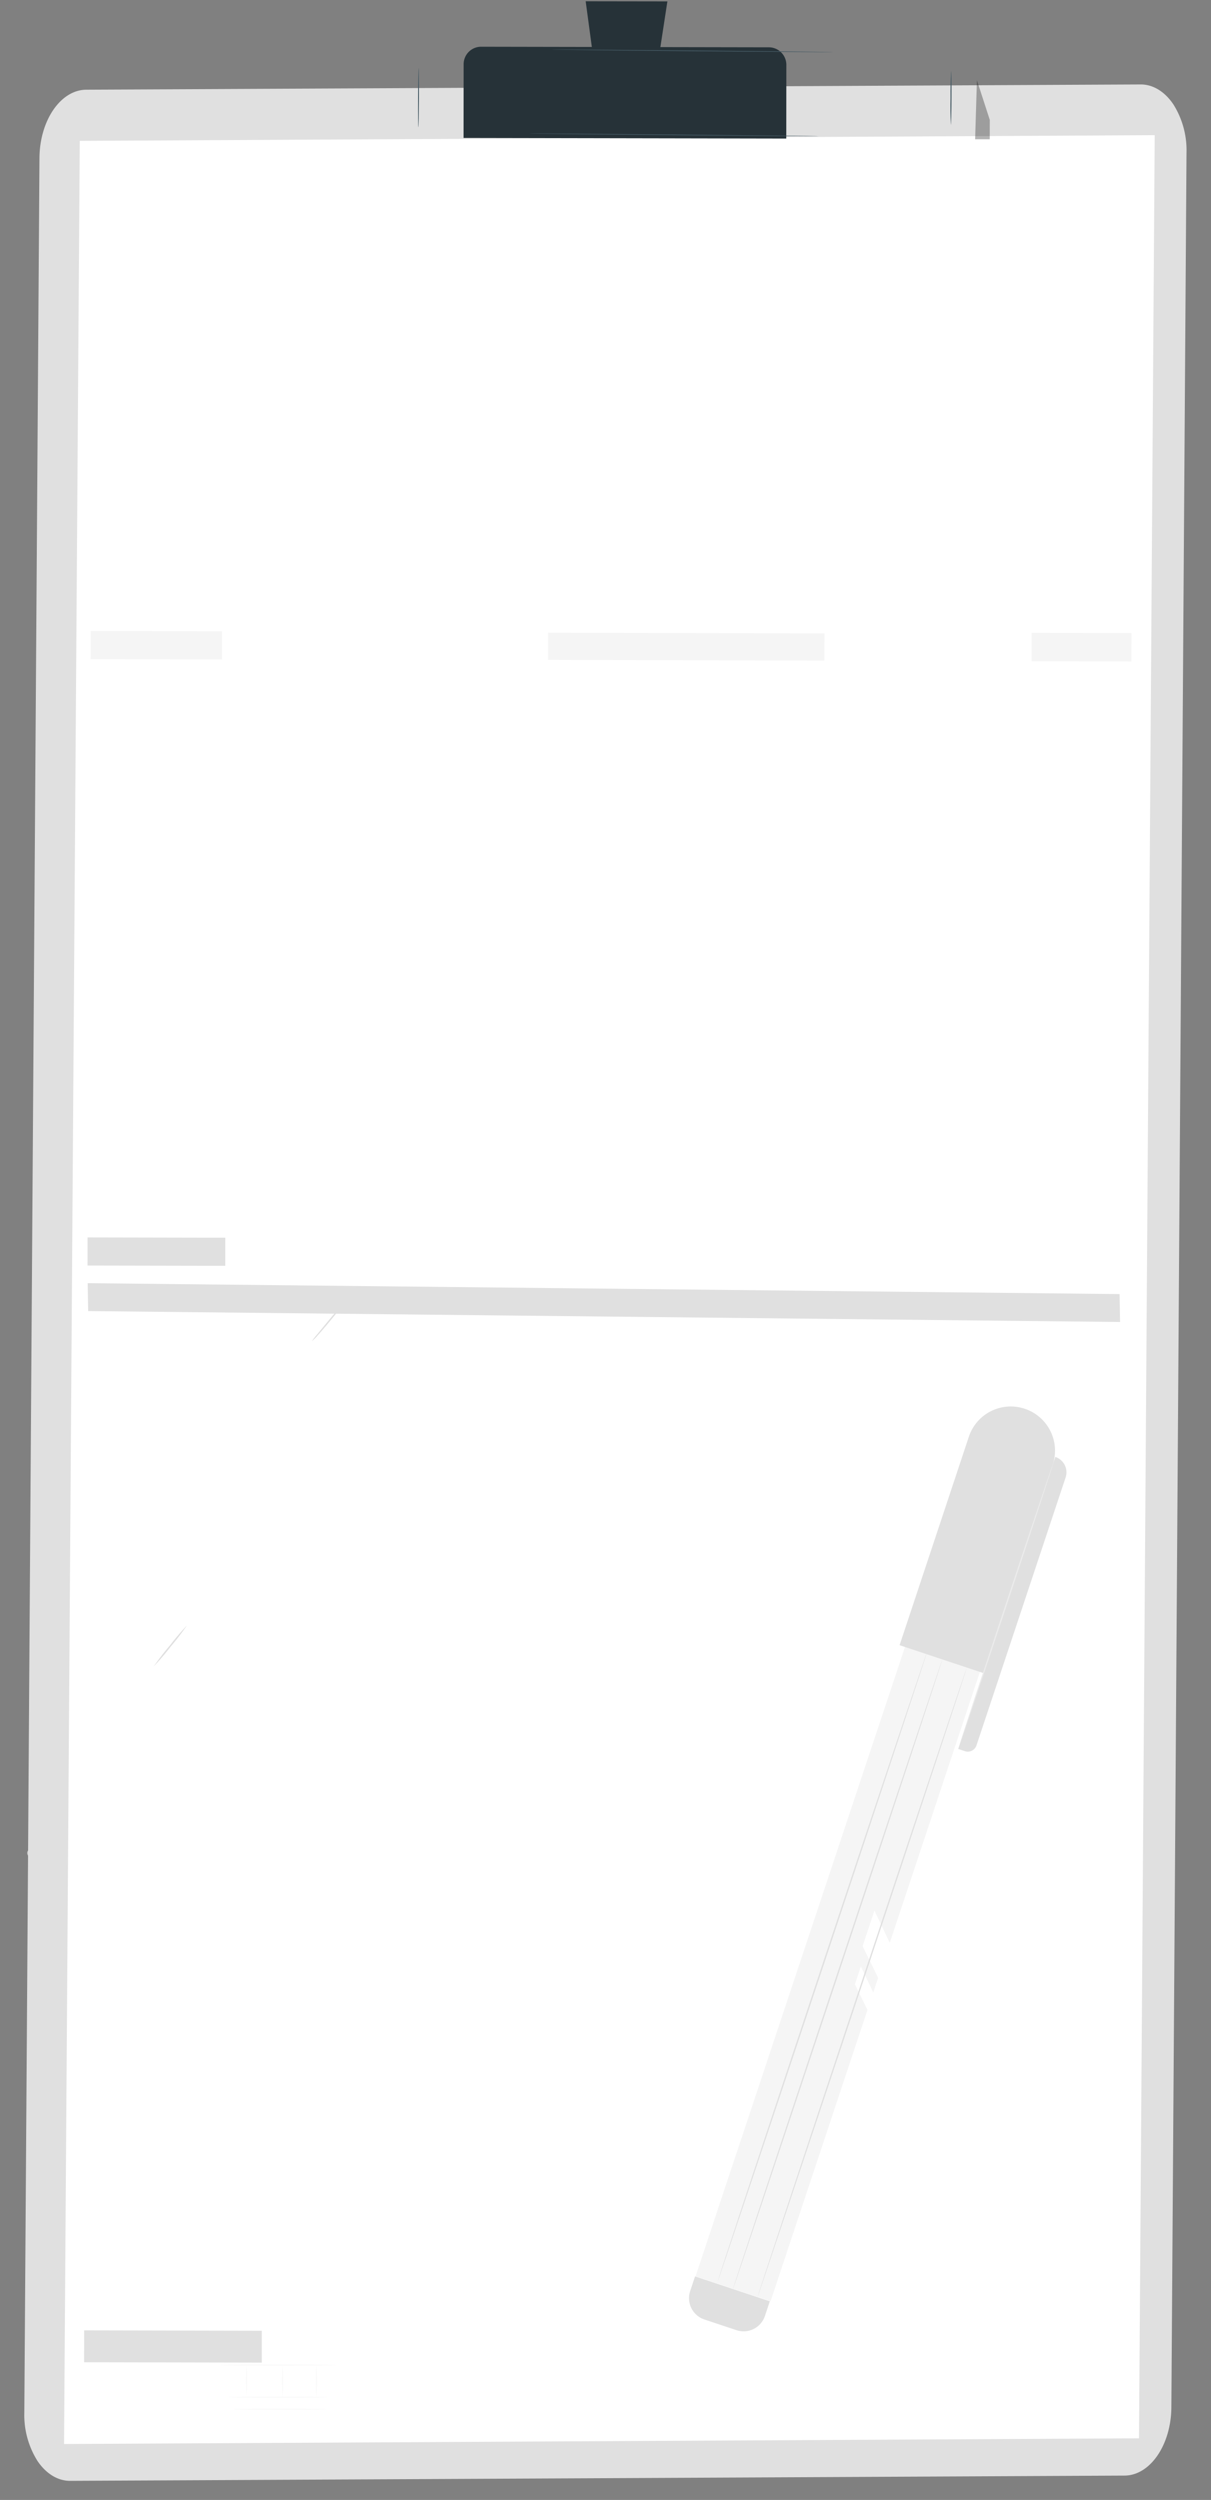 <svg xmlns="http://www.w3.org/2000/svg" width="431.054" height="889.497" viewBox="0 0 431.054 889.497">
  <rect x="0" y="0" width="431.054" height="889.497" fill="#808080" stroke="none"/>
  <g id="Consent-pana" transform="translate(-816.408 340.046)">
    <g id="freepik--Character--inject-21" transform="translate(816.545 -343.355)">
      <g id="Group_9" data-name="Group 9" transform="translate(9.545 661.294)" opacity="0.6">
        <path id="Path_151" data-name="Path 151" d="M82.6,446.1a1.45,1.45,0,0,1,.38,2,1.58,1.58,0,0,1-2,.37,1.52,1.52,0,0,1-.39-2.08,1.62,1.62,0,0,1,2.17-.16" transform="translate(-80.337 -445.887)" fill="#fff"/>
      </g>
      <g id="Group_12" data-name="Group 12" transform="translate(94.282 446.196)" opacity="0.3">
        <path id="Path_216" data-name="Path 216" d="M170.72,218.29l1.06,2.98v1.45h-1.2Z" transform="translate(-170.58 -218.29)"/>
      </g>
      <g id="freepik--Clipboard--inject-21" transform="translate(14.882) rotate(0.974)">
        <path id="Path_84" data-name="Path 84" d="M400.237,851.035,25.015,859.288c-4.389.1-8.624-2.38-11.767-6.881a30.653,30.653,0,0,1-4.978-17.1L.023,33.1C-.114,19.734,7.152,8.732,16.257,8.522L391.495.269c4.387-.09,8.617,2.39,11.756,6.89a30.659,30.659,0,0,1,4.972,17.091l8.247,802.205C416.608,839.823,409.342,850.825,400.237,851.035Z" transform="translate(0.017 26.435)" fill="#e0e0e0"/>
        <g id="Group_3" data-name="Group 3" transform="translate(46.535 810.514)" opacity="0.3">
          <path id="Path_86" data-name="Path 86" d="M3.92,0Z"/>
        </g>
        <g id="Group_4" data-name="Group 4" transform="translate(46.535 810.514)" opacity="0.3">
          <path id="Path_88" data-name="Path 88" d="M3.92,0Z"/>
        </g>
        <path id="Path_229" data-name="Path 229" d="M4,2.808,386.618.019l-3.959,819.492L.038,822.3Z" transform="translate(10.24 50.447) rotate(-0.86)" fill="#fff"/>
        <path id="Path_453" data-name="Path 453" d="M0,.025,49.032.034l.01,10L.01,10.029Z" transform="translate(23.683 443.231) rotate(-0.86)" fill="#e0e0e0"/>
        <path id="Path_454" data-name="Path 454" d="M0,0,98.374.073l.015,9.667L.015,9.667Z" transform="translate(183.936 225.335) rotate(-0.86)" fill="#f5f5f5"/>
        <path id="Path_455" data-name="Path 455" d="M0,.025,46.752.032l.01,10.021L.01,10.046Z" transform="translate(21.129 227.467) rotate(-0.86)" fill="#f5f5f5"/>
        <path id="Path_452" data-name="Path 452" d="M0,.024H35.544l.009,10.106H.009Z" transform="translate(356.008 222.441) rotate(-0.86)" fill="#f5f5f5"/>
        <path id="Path_456" data-name="Path 456" d="M0,.027,63.237.044l.013,11.345L.013,11.372Z" transform="translate(29.079 832.069) rotate(-0.86)" fill="#e0e0e0"/>
        <path id="Path_228" data-name="Path 228" d="M0,0,367.313,3.152l.186,9.929L.186,9.929Z" transform="translate(24.007 459.533) rotate(-0.86)" fill="#e0e0e0"/>
        <path id="Path_100" data-name="Path 100" d="M6.3.072H108.555a6.24,6.24,0,0,1,6.318,6.15l.023,26.31H.025L0,6.222A6.226,6.226,0,0,1,6.3.072Z" transform="translate(150.337 17.301) rotate(-0.86)" fill="#263238"/>
        <path id="Path_101" data-name="Path 101" d="M29.085.019,0,.466,3.784,25.3l21.91-.345Z" transform="translate(193.485 0.001)" fill="#263238"/>
        <path id="Path_102" data-name="Path 102" d="M100.368.082c0,.076-22.467.311-50.184.534S0,.954,0,.878,22.458.573,50.184.344,100.358.011,100.368.082Z" transform="translate(181.613 16.982)" fill="#455a64"/>
        <path id="Path_103" data-name="Path 103" d="M.321,21.075c-.09,0-.217-4.719-.283-10.548S.009,0,.085,0,.309,4.719.368,10.548.41,21.075.321,21.075Z" transform="translate(134.371 25.224)" fill="#455a64"/>
        <path id="Path_104" data-name="Path 104" d="M.354,19.155Q.025,14.385.062,9.588-.081,4.8.128,0c.1,0,.23,4.289.292,9.577S.449,19.155.354,19.155Z" transform="translate(323.856 23.064)" fill="#455a64"/>
        <path id="Path_105" data-name="Path 105" d="M103.018.081c0,.07-23.057.313-51.5.529S0,.962,0,.886,23,.578,51.5.357,103.018.011,103.018.081Z" transform="translate(174.193 46.983)" fill="#455a64"/>
        <g id="Group_5" data-name="Group 5" transform="translate(332.917 26.186)" opacity="0.3">
          <path id="Path_106" data-name="Path 106" d="M.293,0,5.109,14.037l.1,6.9-5.2.082Z"/>
        </g>
      </g>
    </g>
    <g id="Consent-pana-2" data-name="Consent-pana" transform="translate(871.14 122.287)">
      <g id="freepik--background-complete--inject-21">
        <path id="Path_230" data-name="Path 230" d="M437.58,212.78l2.39.8a3.25,3.25,0,0,0,4.12-2.07l31.72-95.32a5.78,5.78,0,0,0-3.66-7.31h0Z" transform="translate(-151.237 -52.83)" fill="#e0e0e0"/>
        <path id="Path_231" data-name="Path 231" d="M344.09,400.4l26.7,8.89,75.08-225.65A14.08,14.08,0,0,0,437,165.85h0a14.08,14.08,0,0,0-17.79,8.91Z" transform="translate(-151.237 -52.83)" fill="#f5f5f5"/>
        <path id="Path_232" data-name="Path 232" d="M387.39,270.29l17.43,36.72-3.99,11.98-17.65-36.05Z" transform="translate(-130.87 -52.83)" fill="#fff"/>
        <path id="Path_233" data-name="Path 233" d="M380.78,290.14l17.43,36.72-1.9,5.71-17.65-36.05Z" transform="translate(-129.09 -52.83)" fill="#fff"/>
        <path id="Path_234" data-name="Path 234" d="M416.71,175.87l29.85,9.94,24.68-74.18a15.73,15.73,0,0,0-10-19.89h0a15.72,15.72,0,0,0-19.89,10Z" transform="translate(-151.237 -52.83)" fill="#e0e0e0"/>
        <path id="Path_235" data-name="Path 235" d="M438.06,211.34c-.13-.05,7.18-22.34,16.31-49.79s16.65-49.68,16.78-49.64-7.18,22.34-16.31,49.8S438.19,211.38,438.06,211.34Z" transform="translate(-151.237 -52.83)" fill="#ebebeb"/>
        <path id="Path_236" data-name="Path 236" d="M8.04,0h12a8,8,0,0,1,8,8v5.5H0V8.06A8,8,0,0,1,8.04,0Z" transform="matrix(-0.949, -0.316, 0.316, -0.949, 215.019, 369.296)" fill="#e0e0e0"/>
        <path id="Path_237" data-name="Path 237" d="M440.65,183.84c.13,0-16.48,50.31-37.1,112.27S366.11,408.28,366,408.24s16.48-50.31,37.1-112.29S440.52,183.8,440.65,183.84Z" transform="translate(-151.237 -52.83)" fill="#e0e0e0"/>
        <path id="Path_238" data-name="Path 238" d="M431.94,180.94c.13.05-16.48,50.32-37.1,112.27s-37.43,112.17-37.56,112.13,16.48-50.3,37.1-112.28S431.81,180.9,431.94,180.94Z" transform="translate(-151.237 -52.83)" fill="#e0e0e0"/>
        <path id="Path_239" data-name="Path 239" d="M423.24,178.05c.13,0-16.49,50.31-37.1,112.27S348.7,402.48,348.57,402.44s16.48-50.3,37.1-112.28S423.11,178,423.24,178.05Z" transform="translate(-147.906 -52.83)" fill="#e0e0e0"/>
        <path id="Path_241" data-name="Path 241" d="M120.38,52.83a16,16,0,0,1-1.61,2.33c-1,1.4-2.53,3.31-4.23,5.37s-3.28,3.88-4.46,5.18a14.47,14.47,0,0,1-2,2,18.8,18.8,0,0,1,1.72-2.25l4.34-5.26L118.5,55a15.51,15.51,0,0,1,1.88-2.17Z" transform="translate(-51.792 -52.83)" fill="#e0e0e0"/>
        <path id="Path_242" data-name="Path 242" d="M109.27,169a83.72,83.72,0,0,0,11.82,14.78" transform="translate(-52.1 -52.83)" fill="#fff"/>
        <path id="Path_244" data-name="Path 244" d="M30,183.41l11.81-14.57" transform="translate(-29.95 -52.83)" fill="#fff"/>
        <path id="Path_245" data-name="Path 245" d="M41.76,168.84a88.537,88.537,0,0,1-5.71,7.44,89.921,89.921,0,0,1-6.1,7.13A88.543,88.543,0,0,1,35.66,176a89.921,89.921,0,0,1,6.1-7.16Z" transform="translate(-29.95 -52.83)" fill="#e0e0e0"/>
        <path id="Path_296" data-name="Path 296" d="M91.81,443.43c0,.13-7.88.23-17.59.23s-17.6-.1-17.6-.23,7.87-.22,17.6-.22S91.81,443.31,91.81,443.43Z" transform="translate(-29.95 -52.83)" fill="#fafafa"/>
        <path id="Path_297" data-name="Path 297" d="M91.28,447.73c0,.13-7.39.23-16.5.23s-16.5-.1-16.5-.23,7.39-.22,16.5-.22S91.28,447.61,91.28,447.73Z" transform="translate(-29.95 -52.83)" fill="#fafafa"/>
        <path id="Path_298" data-name="Path 298" d="M63,432a66.12,66.12,0,0,1,0,11,69.11,69.11,0,0,1,0-11Z" transform="translate(-29.95 -52.83)" fill="#fafafa"/>
        <path id="Path_299" data-name="Path 299" d="M75.8,432a74.08,74.08,0,0,1,0,11.41,70.869,70.869,0,0,1,0-11.41Z" transform="translate(-29.95 -52.83)" fill="#fafafa"/>
        <path id="Path_300" data-name="Path 300" d="M87.83,431.92a73.753,73.753,0,0,1,0,11.64A77.092,77.092,0,0,1,87.83,431.92Z" transform="translate(-29.95 -52.83)" fill="#fafafa"/>
        <path id="Path_301" data-name="Path 301" d="M94.93,432c0,.12-9.24.22-20.64.22s-20.64-.1-20.64-.22,9.24-.23,20.64-.23S94.93,431.89,94.93,432Z" transform="translate(-29.95 -52.83)" fill="#fafafa"/>
      </g>
    </g>
  </g>
</svg>
